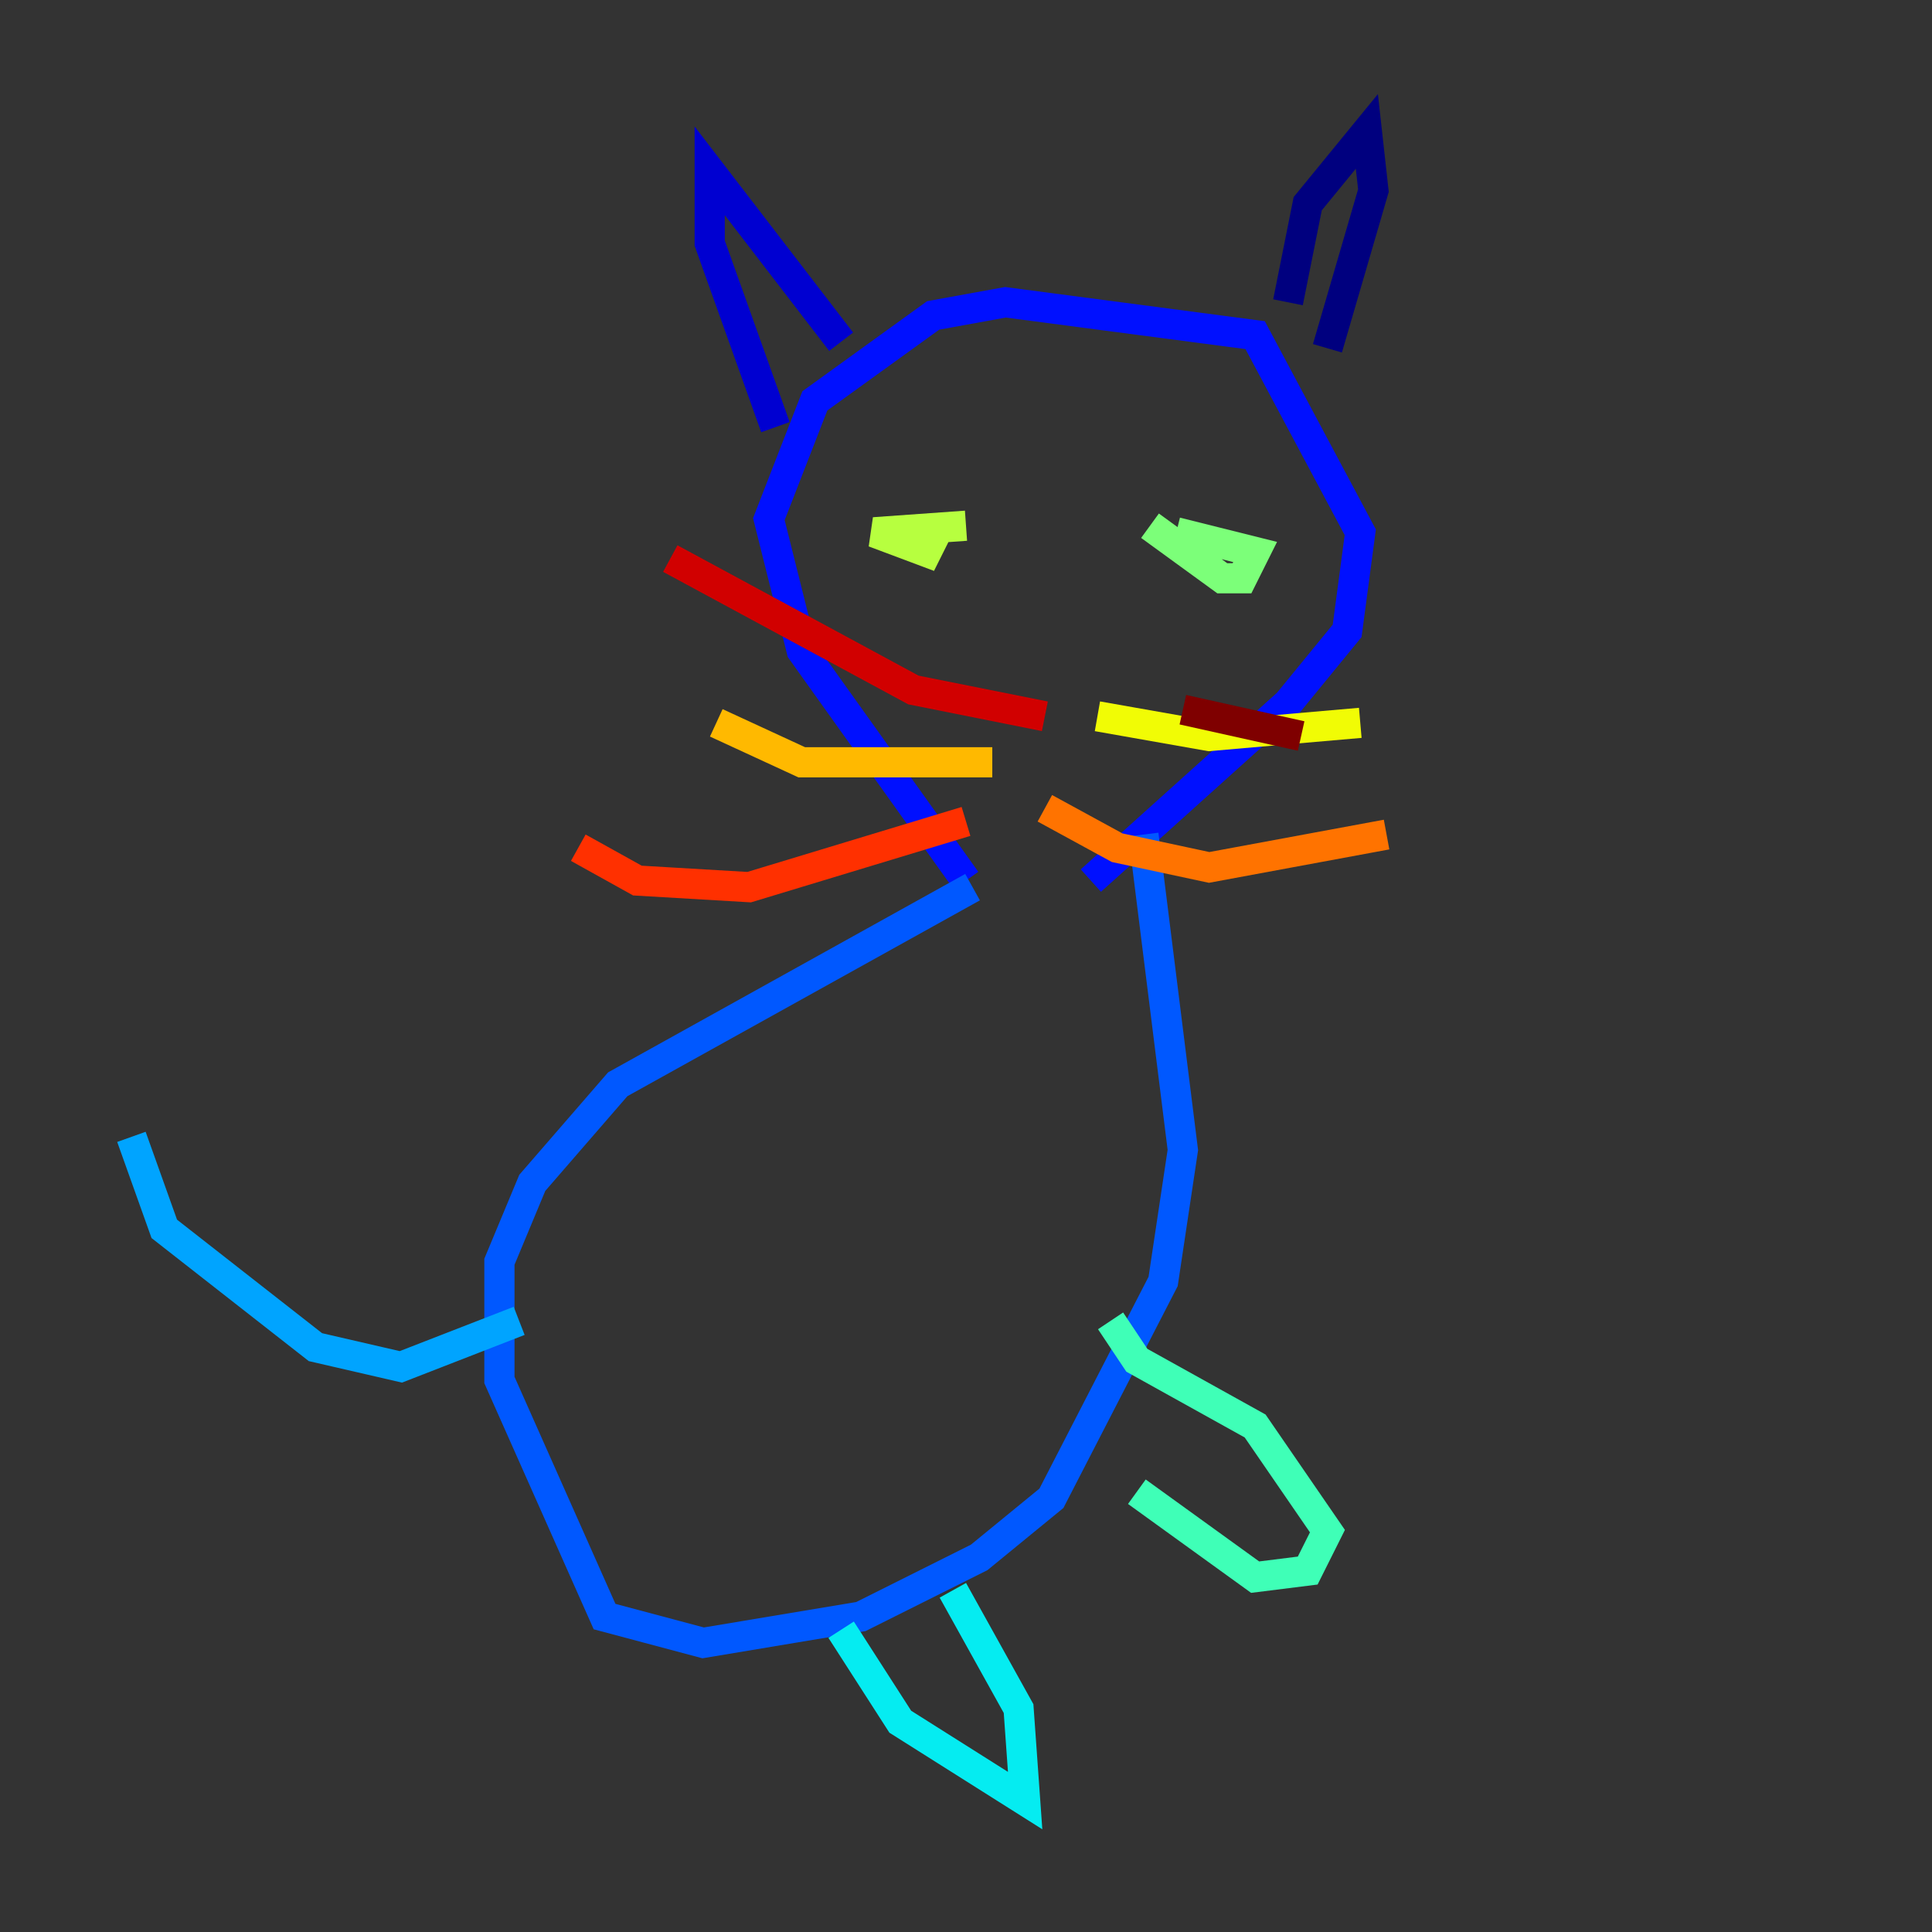 <?xml version="1.0" encoding="utf-8" ?>
<svg baseProfile="tiny" height="128" version="1.2" viewBox="0,0,128,128" width="128" xmlns="http://www.w3.org/2000/svg" xmlns:ev="http://www.w3.org/2001/xml-events" xmlns:xlink="http://www.w3.org/1999/xlink"><rect x="0" y="0" width="128" height="128" fill="#333333" stroke="none"/><defs /><polyline fill="none" points="85.333,20.027 86.639,13.497 90.558,8.707 90.993,12.626 87.946,23.075" stroke="#00007f" stroke-width="2" /><polyline fill="none" points="55.728,22.64 47.02,11.32 47.02,16.109 51.374,28.299" stroke="#0000d1" stroke-width="2" /><polyline fill="none" points="64.0,58.34 53.116,43.102 50.939,34.395 53.986,26.558 61.823,20.898 66.612,20.027 83.156,22.204 90.122,35.265 89.252,41.796 85.333,46.585 72.272,58.34" stroke="#0010ff" stroke-width="2" /><polyline fill="none" points="64.435,58.776 40.925,71.837 35.265,78.367 33.088,83.592 33.088,91.429 40.054,107.102 46.585,108.844 57.034,107.102 64.871,103.184 69.66,99.265 77.061,84.898 78.367,76.191 75.755,55.292" stroke="#0058ff" stroke-width="2" /><polyline fill="none" points="34.395,87.51 26.558,90.558 20.898,89.252 10.884,81.415 8.707,75.32" stroke="#00a4ff" stroke-width="2" /><polyline fill="none" points="55.728,107.973 59.646,114.068 67.918,119.293 67.483,113.197 63.129,105.361" stroke="#05ecf1" stroke-width="2" /><polyline fill="none" points="75.32,98.83 83.156,104.49 86.639,104.054 87.946,101.442 83.156,94.476 75.32,90.122 73.578,87.51" stroke="#3fffb7" stroke-width="2" /><polyline fill="none" points="76.191,34.83 80.98,38.313 82.286,38.313 83.156,36.571 77.932,35.265" stroke="#7cff79" stroke-width="2" /><polyline fill="none" points="64.0,34.83 57.905,35.265 61.388,36.571 62.258,34.83" stroke="#b7ff3f" stroke-width="2" /><polyline fill="none" points="72.707,47.456 80.109,48.762 90.122,47.891" stroke="#f1fc05" stroke-width="2" /><polyline fill="none" points="65.742,50.503 53.116,50.503 47.456,47.891" stroke="#ffb900" stroke-width="2" /><polyline fill="none" points="69.225,53.551 74.014,56.163 80.109,57.469 91.864,55.292" stroke="#ff7300" stroke-width="2" /><polyline fill="none" points="64.0,54.422 49.633,58.776 42.231,58.34 38.313,56.163" stroke="#ff3000" stroke-width="2" /><polyline fill="none" points="69.225,47.456 60.517,45.714 44.408,37.007" stroke="#d10000" stroke-width="2" /><polyline fill="none" points="78.367,47.02 86.204,48.762" stroke="#7f0000" stroke-width="2" /></svg>